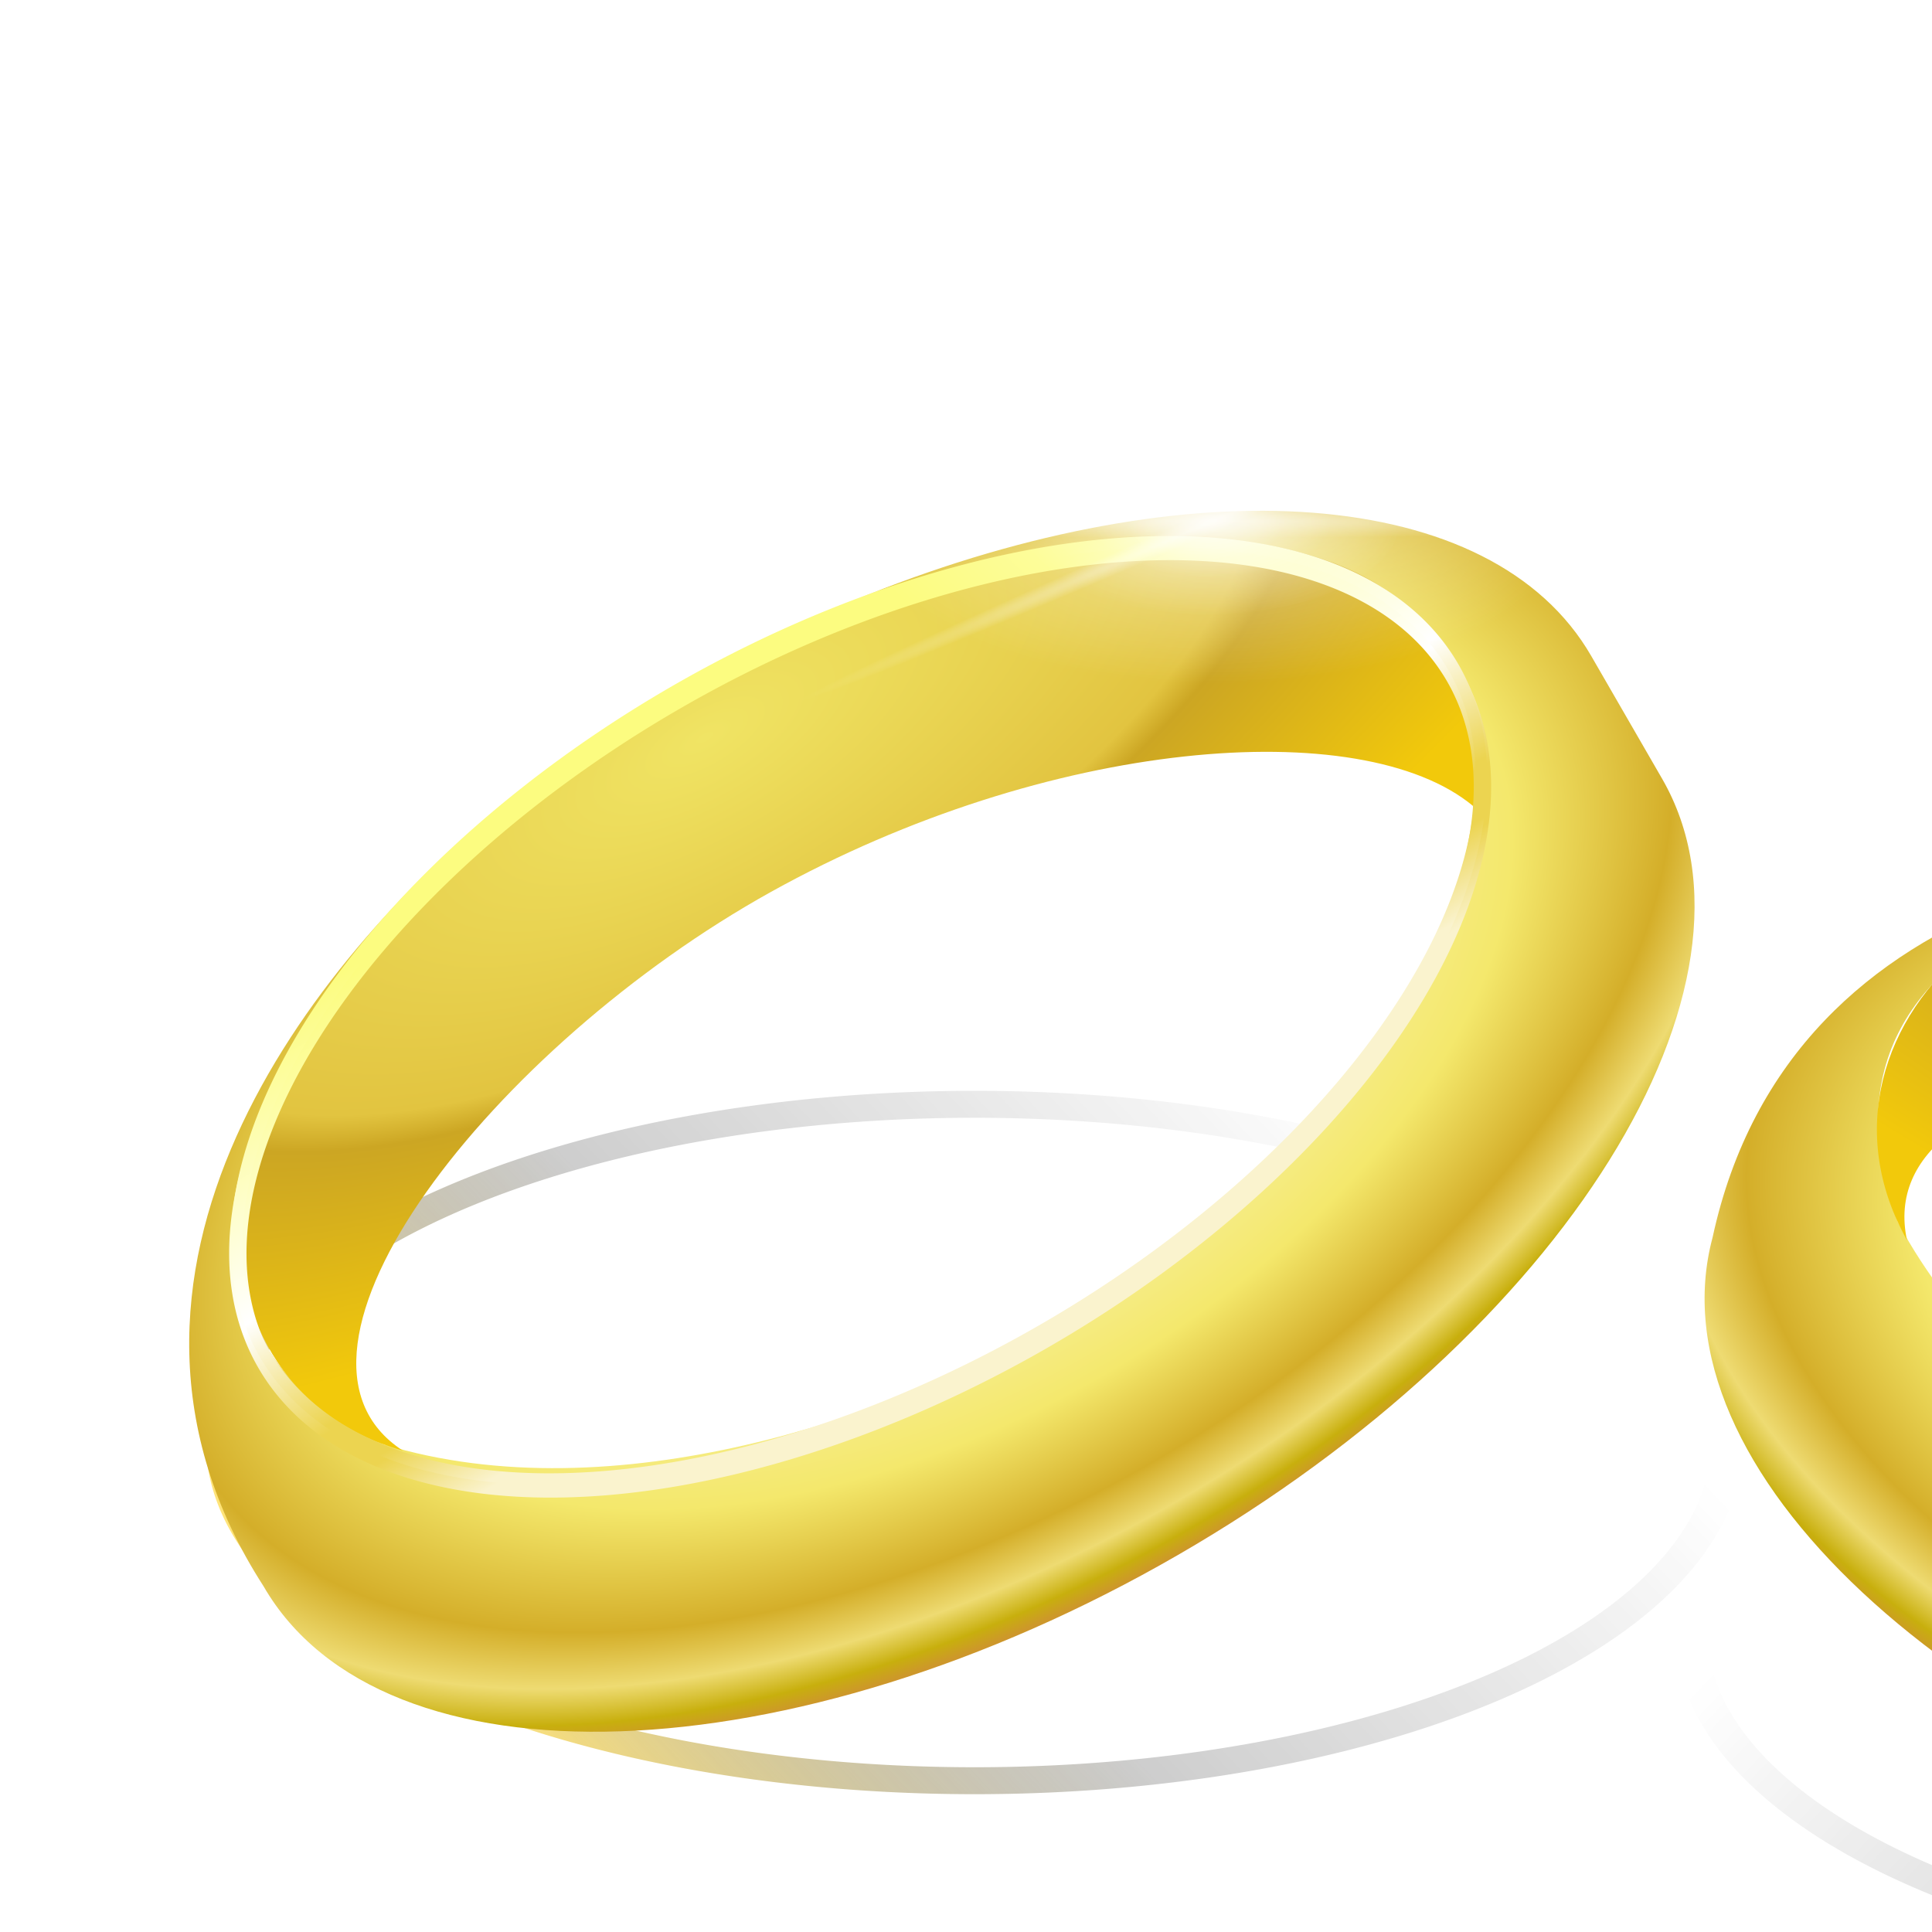 <svg:svg xmlns:dc="http://purl.org/dc/elements/1.1/" xmlns:ns1="http://www.w3.org/1999/xlink" xmlns:ns3="http://creativecommons.org/ns#" xmlns:rdf="http://www.w3.org/1999/02/22-rdf-syntax-ns#" xmlns:svg="http://www.w3.org/2000/svg" height="279.612" id="svg7452" version="1.1" viewBox="-10.116 98.303 279.612 279.612" width="279.612">
  <svg:defs id="defs7454">
    <svg:filter color-interpolation-filters="sRGB" height="1.284" id="filter13603-3-4-4" width="1.151" x="-.076" y="-.142">
      <svg:feGaussianBlur id="feGaussianBlur13605-3-6-5" stdDeviation="7.193" />
    </svg:filter>
    <svg:linearGradient id="linearGradient2406-5-2-7-9">
      <svg:stop id="stop2408-2-0-9-5" offset="0" style="stop-color:#fcfc80" />
      <svg:stop id="stop13625-7-8-4" offset=".5" style="stop-color:#ffffff" />
      <svg:stop id="stop12207-1-8-5" offset=".75" style="stop-color:#ecd450" />
      <svg:stop id="stop12209-1-2-8" offset="0.85" style="stop-color:#ecd450" />
      <svg:stop id="stop2410-2-3-3-9" offset="1" style="stop-color:#faf3ce" />
    </svg:linearGradient>
    <svg:filter color-interpolation-filters="sRGB" id="filter20581">
      <svg:feGaussianBlur id="feGaussianBlur20583" stdDeviation="2.707" />
    </svg:filter>
    <svg:filter color-interpolation-filters="sRGB" height="4.676" id="filter7661-4-2-6" width="1.021" x="-.011" y="-1.838">
      <svg:feGaussianBlur id="feGaussianBlur7663-3-8-7" stdDeviation="0.792" />
    </svg:filter>
    <svg:linearGradient id="linearGradient2960-7-7-1-6">
      <svg:stop id="stop2962-8-5-7-4" offset="0" style="stop-color:#ffffff" />
      <svg:stop id="stop2964-5-5-9-4" offset="1" style="stop-color:#ffffff;stop-opacity:0" />
    </svg:linearGradient>
    <svg:filter color-interpolation-filters="sRGB" height="1.15" id="filter7637-0-5-9" width="1.565" x="-.282" y="-.075">
      <svg:feGaussianBlur id="feGaussianBlur7639-0-1-3" stdDeviation="6.471" />
    </svg:filter>
    <svg:filter color-interpolation-filters="sRGB" height="1.256" id="filter7653-0-6-0" width="1.022" x="-.011" y="-.128">
      <svg:feGaussianBlur id="feGaussianBlur7655-9-4-6" stdDeviation="0.832" />
    </svg:filter>
    <svg:filter color-interpolation-filters="sRGB" height="1.256" id="filter7645-1-1-7" width="1.022" x="-.011" y="-.128">
      <svg:feGaussianBlur id="feGaussianBlur7647-6-1-2" stdDeviation="0.832" />
    </svg:filter>
    <svg:filter color-interpolation-filters="sRGB" height="1.426" id="filter7633-4-2-2" width="1.194" x="-0.097" y="-.213">
      <svg:feGaussianBlur id="feGaussianBlur7635-6-5-1" stdDeviation="1.562" />
    </svg:filter>
    <svg:filter color-interpolation-filters="sRGB" height="1.412" id="filter7685-5-8-5" width="1.202" x="-.101" y="-.206">
      <svg:feGaussianBlur id="feGaussianBlur7687-7-5-3" stdDeviation="0.863" />
    </svg:filter>
    <svg:filter color-interpolation-filters="sRGB" height="1.646" id="filter7681-2-3-0" width="1.317" x="-.158" y="-.323">
      <svg:feGaussianBlur id="feGaussianBlur7683-9-5-3" stdDeviation="0.863" />
    </svg:filter>
    <svg:filter color-interpolation-filters="sRGB" height="1.964" id="filter7677-2-8-5" width="1.472" x="-.236" y="-.482">
      <svg:feGaussianBlur id="feGaussianBlur7679-2-8-0" stdDeviation="0.863" />
    </svg:filter>
    <svg:linearGradient gradientUnits="userSpaceOnUse" id="linearGradient8467" x1="316.08" x2="182.17" y1="349.24" y2="242.04">
      <svg:stop id="stop5134" offset="0" style="stop-color:#ffcc07" />
      <svg:stop id="stop5136" offset=".426" style="stop-color:#000000;stop-opacity:.357" />
      <svg:stop id="stop5138" offset="1" style="stop-color:#000000;stop-opacity:0" />
    </svg:linearGradient>
    <svg:radialGradient cx="260.43" cy="619.1" gradientTransform="matrix(-7.2141e-8 .704 -1.224 -1.2542e-7 1198.8 112.87)" gradientUnits="userSpaceOnUse" id="radialGradient8469" r="113.97">
      <svg:stop id="stop20623" offset="0" style="stop-color:#ffffff" />
      <svg:stop id="stop20625" offset=".66" style="stop-color:#f4e86c" />
      <svg:stop id="stop20627" offset=".837" style="stop-color:#d4ae29" />
      <svg:stop id="stop20629" offset=".918" style="stop-color:#eedb72" />
      <svg:stop id="stop20631" offset=".971" style="stop-color:#c8af0d" />
      <svg:stop id="stop20633" offset="1" style="stop-color:#cd972b" />
    </svg:radialGradient>
    <svg:radialGradient cx="248.69" cy="509.16" gradientTransform="matrix(1.644 0 -4.4901e-8 .659 36.12 -92.319)" gradientUnits="userSpaceOnUse" id="radialGradient8471" r="96.875">
      <svg:stop id="stop2398-4-8-3-8-8" offset="0" style="stop-color:#f0e464" />
      <svg:stop id="stop6439-3-8-4" offset="0.55" style="stop-color:#e2c440" />
      <svg:stop id="stop6441-7-5-5" offset=".603" style="stop-color:#cca623" />
      <svg:stop id="stop2400-0-8-5-1-6" offset="1" style="stop-color:#f2c90b" />
    </svg:radialGradient>
    <svg:linearGradient gradientUnits="userSpaceOnUse" id="linearGradient8473" x1="247.37" x2="247.37" y1="240.21" y2="324.88" ns1:href="#linearGradient2406-5-2-7-9" />
    <svg:linearGradient gradientTransform="matrix(.85 0 0 .857 232.64 40.384)" gradientUnits="userSpaceOnUse" id="linearGradient8475" x1="247.37" x2="247.37" y1="240.21" y2="324.88" ns1:href="#linearGradient2406-5-2-7-9" />
    <svg:radialGradient cx="585.5" cy="281.75" gradientTransform="matrix(1 0 0 3.764 0 -778.65)" gradientUnits="userSpaceOnUse" id="radialGradient8477" r="27.5" ns1:href="#linearGradient2960-7-7-1-6" />
    <svg:radialGradient cx="585.5" cy="281.75" gradientTransform="matrix(.704 0 0 .32 -109.85 340.6)" gradientUnits="userSpaceOnUse" id="radialGradient8479" r="27.5" ns1:href="#linearGradient2960-7-7-1-6" />
    <svg:radialGradient cx="585.5" cy="281.75" gradientTransform="matrix(.373 0 0 .183 83.887 379.34)" gradientUnits="userSpaceOnUse" id="radialGradient8481" r="27.5" ns1:href="#linearGradient2960-7-7-1-6" />
    <svg:radialGradient cx="585.5" cy="281.75" gradientTransform="matrix(.238 0 0 .116 162.91 397.97)" gradientUnits="userSpaceOnUse" id="radialGradient8483" r="27.5" ns1:href="#linearGradient2960-7-7-1-6" />
    <svg:radialGradient cx="585.5" cy="281.75" gradientTransform="matrix(.159 0 0 .078 208.8 408.79)" gradientUnits="userSpaceOnUse" id="radialGradient8485" r="27.5" ns1:href="#linearGradient2960-7-7-1-6" />
  </svg:defs>
  <svg:g id="layer1" transform="translate(0,448)">
    <svg:g id="g20659" transform="matrix(1.127 0 0 1.127 -105.96 -420.88)">
      <svg:g id="layer1-2" transform="matrix(3.019 0 0 3.019 -786.37 -1331)">
        <svg:g id="g7795" transform="matrix(.815 0 0 .815 68.408 93.897)">
          <svg:g id="inside" transform="matrix(1.033 0 0 1.033 -246.96 1984.4)">
            <svg:g id="layer1-6" transform="matrix(-.31 .179 .179 .31 630.69 -1601.8)">
              <svg:path d="m364.28 288.65a113.97 60.713 0 1 1 -227.94 0 113.97 60.713 0 1 1 227.94 0z" id="ring-shadow" style="opacity:.735;filter:url(#filter13603-3-4-4);stroke:url(#linearGradient8467);stroke-width:4.838;fill:none" transform="matrix(.807 -.466 .393 .681 146.34 268.48)" />
              <svg:g id="ring">
                <svg:path d="m414.95 237.26c-48.395 7.014-84.062 30.539-84.062 58.531v20c0 33.514 51.057 60.719 113.97 60.719 62.912 0 113.97-27.205 113.97-60.719 2.549-52.37-50.303-73.154-84.156-78.531 31.184 4.753 86.959 31.081 59.438 69.688-23.197 24.837-64.354 32.398-89.25 32.688-42.138-0-77.507-13.023-87.375-30.594-23.223-39.263 26.864-66.427 57.469-71.781z" id="ringface" style="fill-rule:evenodd;fill:url(#radialGradient8469)" />
                <svg:path d="m414.95 237.26c-21.966 4.057-44.755 11.847-59.344 29.219-10.225 12.684-9.261 28.053 0 40.469 2.422 3.028 1.338 1.068 0.312-1.156 7.084-19.203 47.188-38.317 91.895-39.054 44.601-0.736 95.987 19.597 84.418 42.304 12.168-12.48 11.562-29.356 1.875-42.562-14.793-17.467-37.811-25.449-59.438-29.219-9.519-1.375-19.48-2.188-29.812-2.188-10.365 0-20.36 0.804-29.906 2.188z" id="innerband" style="fill-rule:evenodd;fill:url(#radialGradient8471)" />
                <svg:path d="m364.28 288.65a113.97 60.713 0 1 1 -227.94 0 113.97 60.713 0 1 1 227.94 0z" id="path20579" style="filter:url(#filter20581);stroke:url(#linearGradient8473);stroke-width:2.877;fill:none" transform="matrix(.85 0 0 .857 233.19 41.336)" />
                <svg:path d="m542.28 287.68a96.876 52.014 0 0 1 -193.75 0 96.876 52.014 0 1 1 193.75 0z" id="ringtop" style="stroke:url(#linearGradient8475);stroke-width:1.637;fill:none" />
              </svg:g>
              <svg:use height="81.358" id="use6769" transform="matrix(-0.5 .866 .866 0.5 224.75 -98.828)" width="169.426" x="0" y="0" ns1:href="#ring-shadow" />
              <svg:use height="81.358" id="use6792" transform="matrix(.707 -.707 .707 .707 -261.26 547.26)" width="169.426" x="0" y="0" ns1:href="#ring" />
            </svg:g>
            <svg:use height="1" id="use13827" transform="matrix(.653 0 0 .284 31.765 -1394)" width="1" x="0" y="0" ns1:href="#use4837" />
            <svg:use height="2960" id="use7303" transform="matrix(.682 0 0 .682 266.68 -417.56)" width="1180" x="0" y="0" ns1:href="#use13827" />
          </svg:g>
          <svg:g id="g7689-8" transform="matrix(.968 0 0 .968 40.904 61.594)">
            <svg:use height="101" id="use7555-4" style="filter:url(#filter7661-4-2-6)" transform="matrix(0 .381 -1.728 0 1046.3 315.78)" width="191" x="0" y="0" ns1:href="#path7469-7" />
            <svg:path d="m613 281.75c0 57.161-12.312 103.5-27.5 103.5s-27.5-46.339-27.5-103.5 12.312-103.5 27.5-103.5 27.5 46.339 27.5 103.5z" id="path7469-7" style="opacity:.661;filter:url(#filter7637-0-5-9);fill:url(#radialGradient8477)" transform="matrix(.085 0 0 .189 252.14 377.49)" />
            <svg:use height="101" id="use7557-3" style="filter:url(#filter7653-0-6-0)" transform="matrix(.099 .227 -1.125 .489 756.82 151.71)" width="191" x="0" y="0" ns1:href="#path7469-7" />
            <svg:use height="101" id="use7561-1" style="filter:url(#filter7645-1-1-7)" transform="matrix(.099 -.227 -1.125 -.489 756.82 709.88)" width="191" x="0" y="0" ns1:href="#path7469-7" />
            <svg:path d="m321.45 430.79c0 4.862-8.663 8.803-19.349 8.803s-19.349-3.941-19.349-8.803 8.663-8.803 19.349-8.803 19.349 3.941 19.349 8.803z" id="path7609-6" style="opacity:.661;filter:url(#filter7633-4-2-2);fill:url(#radialGradient8479)" />
            <svg:path d="m312.35 430.79c0 2.774-4.589 5.022-10.249 5.022s-10.249-2.248-10.249-5.022 4.589-5.022 10.249-5.022 10.249 2.248 10.249 5.022z" id="path7613-2" style="opacity:.661;filter:url(#filter7685-5-8-5);fill:url(#radialGradient8481)" />
            <svg:path d="m308.64 430.79c0 1.769-2.927 3.203-6.537 3.203-3.611 0-6.537-1.434-6.537-3.203 0-1.769 2.927-3.203 6.537-3.203s6.537 1.434 6.537 3.203z" id="path7617-0" style="opacity:.661;filter:url(#filter7681-2-3-0);fill:url(#radialGradient8483)" />
            <svg:path d="m306.48 430.79c0 1.186-1.962 2.147-4.382 2.147-2.42 0-4.382-0.961-4.382-2.147s1.962-2.147 4.382-2.147 4.382 0.961 4.382 2.147z" id="path7621-5" style="opacity:.661;filter:url(#filter7677-2-8-5);fill:url(#radialGradient8485)" />
          </svg:g>
          <svg:use height="101" id="use7699" transform="matrix(.678 0 0 .678 207.68 205.92)" width="191" x="0" y="0" ns1:href="#g7689-8" />
        </svg:g>
      </svg:g>
    </svg:g>
  </svg:g>
</svg:svg>